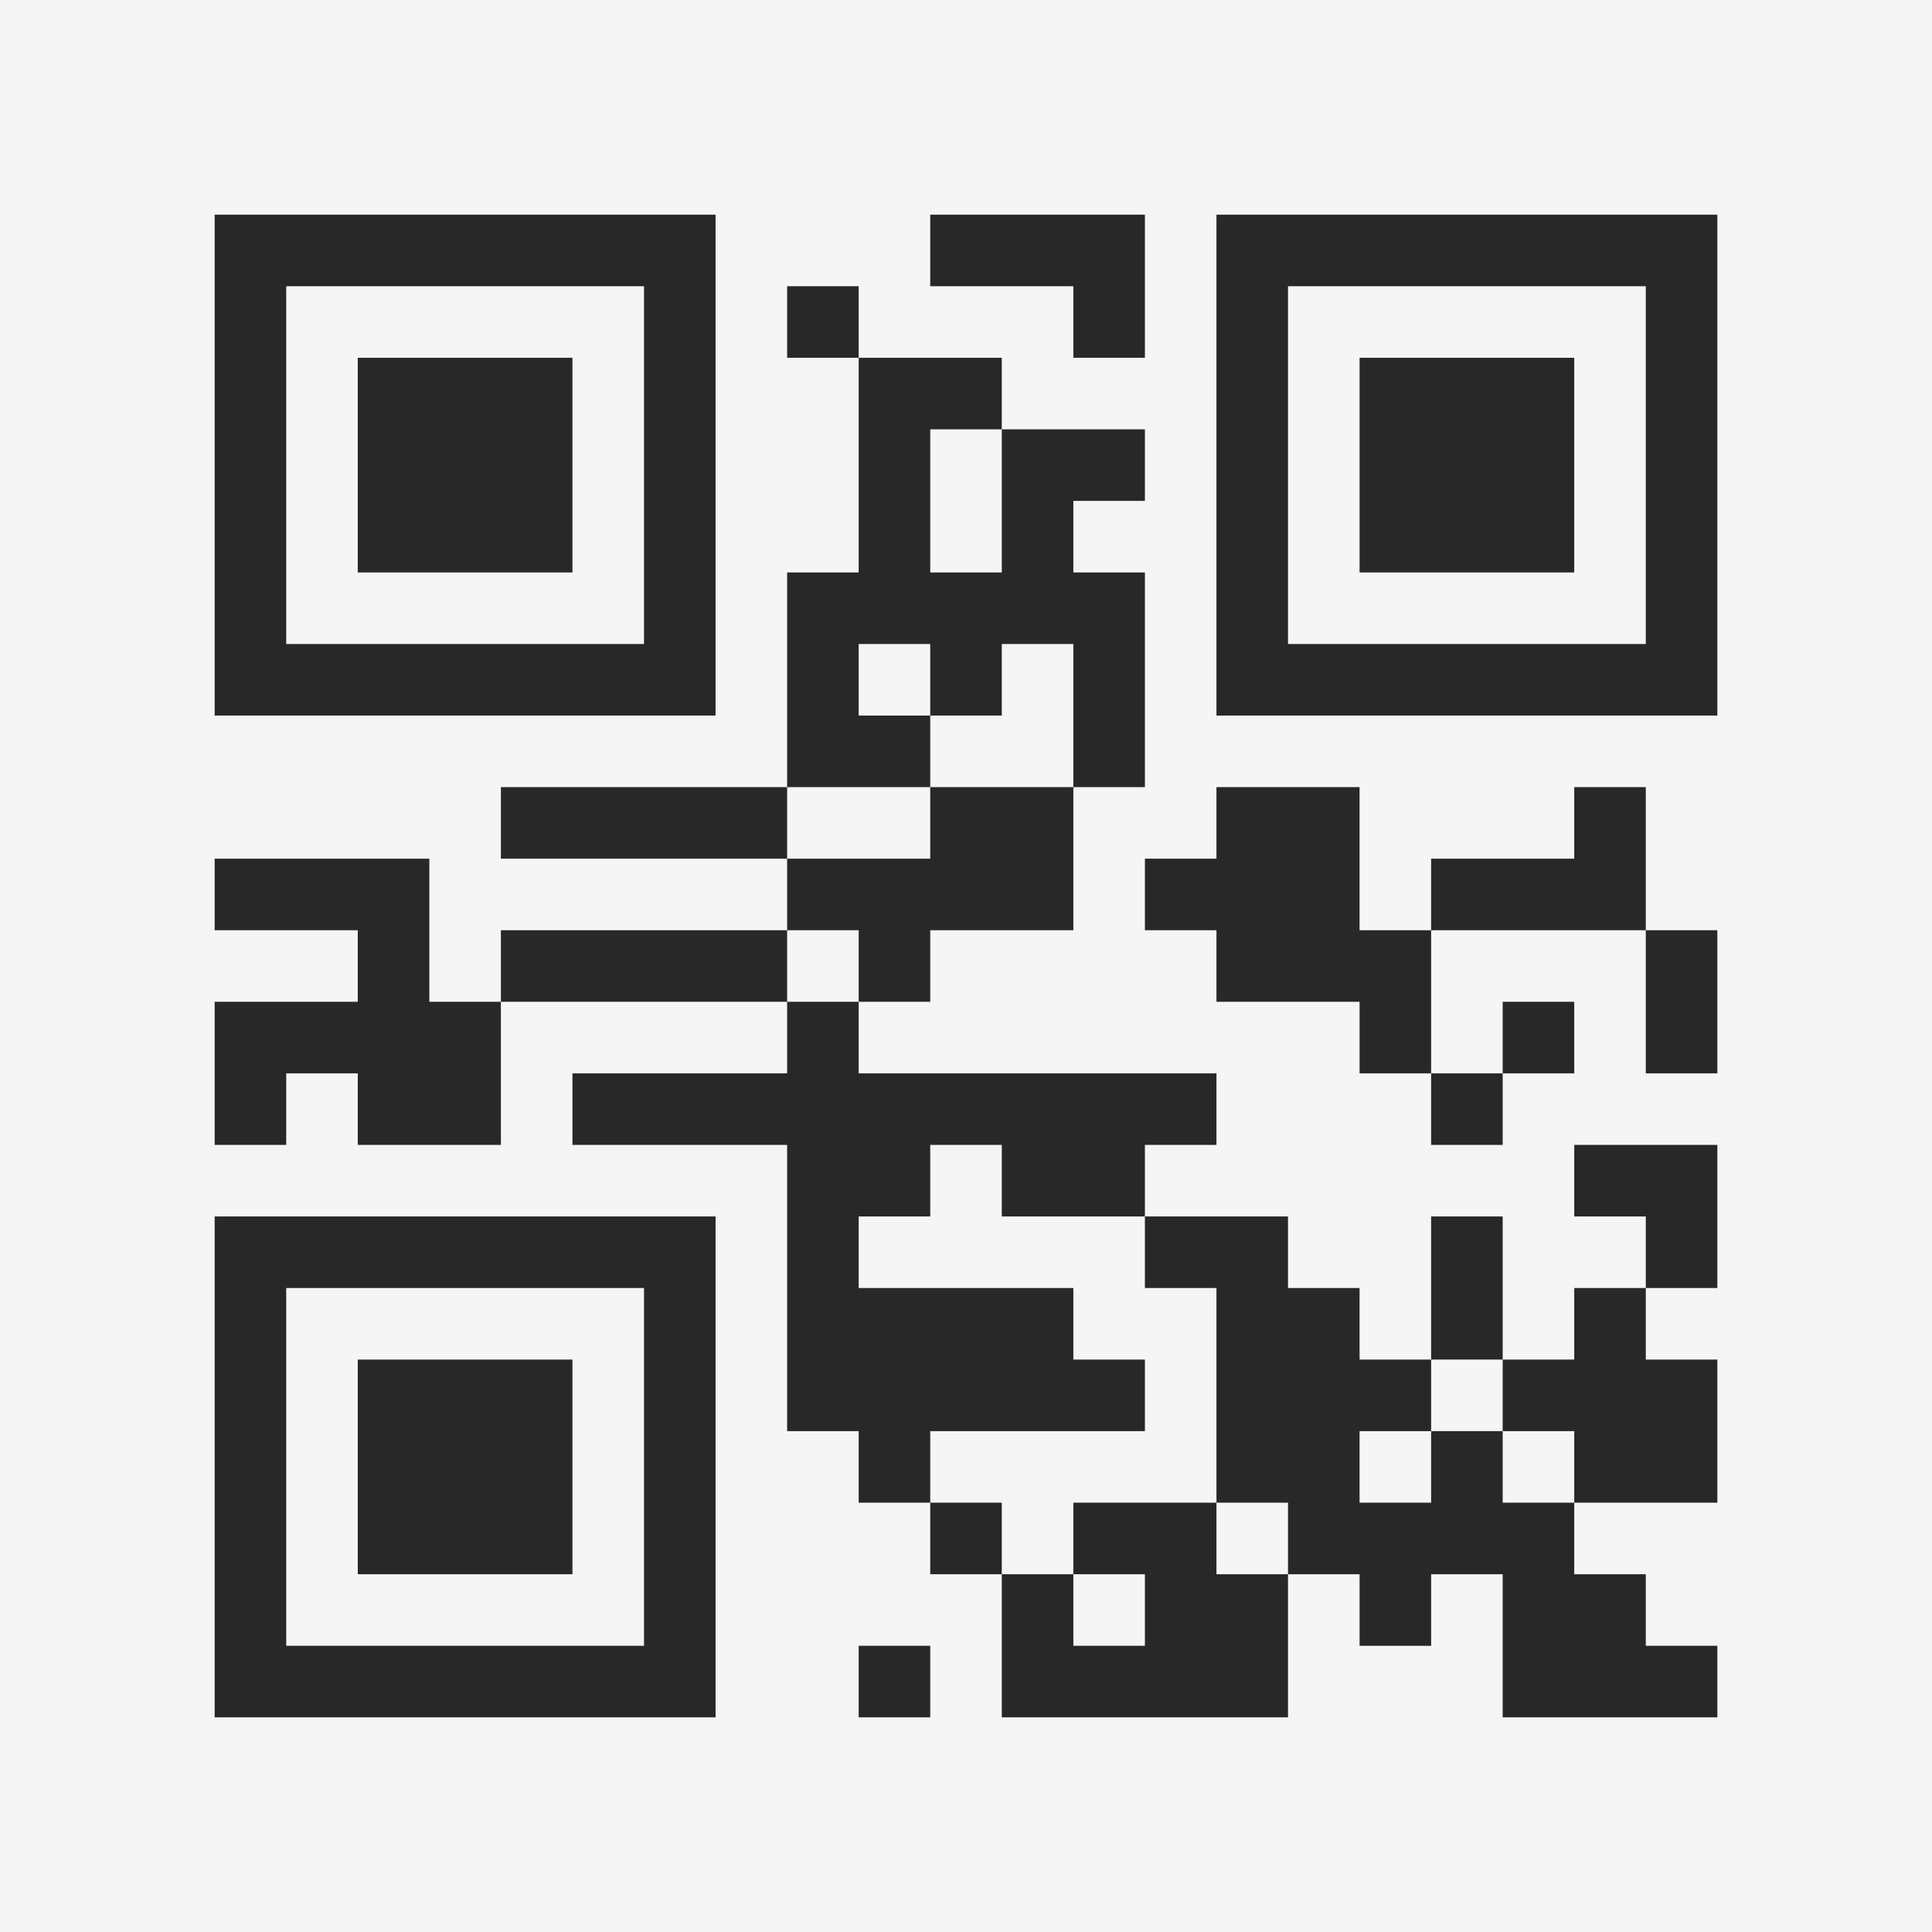 <?xml version="1.0" encoding="UTF-8"?>
<svg xmlns="http://www.w3.org/2000/svg" version="1.1" width="400" height="400" viewBox="0 0 400 400"><rect x="0" y="0" width="400" height="400" fill="#f5f5f5"/><g transform="scale(14.815)"><g transform="translate(3,3)"><path fill-rule="evenodd" d="M10 0L10 1L12 1L12 2L13 2L13 0ZM8 1L8 2L9 2L9 5L8 5L8 8L4 8L4 9L8 9L8 10L4 10L4 11L3 11L3 9L0 9L0 10L2 10L2 11L0 11L0 13L1 13L1 12L2 12L2 13L4 13L4 11L8 11L8 12L5 12L5 13L8 13L8 17L9 17L9 18L10 18L10 19L11 19L11 21L15 21L15 19L16 19L16 20L17 20L17 19L18 19L18 21L21 21L21 20L20 20L20 19L19 19L19 18L21 18L21 16L20 16L20 15L21 15L21 13L19 13L19 14L20 14L20 15L19 15L19 16L18 16L18 14L17 14L17 16L16 16L16 15L15 15L15 14L13 14L13 13L14 13L14 12L9 12L9 11L10 11L10 10L12 10L12 8L13 8L13 5L12 5L12 4L13 4L13 3L11 3L11 2L9 2L9 1ZM10 3L10 5L11 5L11 3ZM9 6L9 7L10 7L10 8L8 8L8 9L10 9L10 8L12 8L12 6L11 6L11 7L10 7L10 6ZM14 8L14 9L13 9L13 10L14 10L14 11L16 11L16 12L17 12L17 13L18 13L18 12L19 12L19 11L18 11L18 12L17 12L17 10L20 10L20 12L21 12L21 10L20 10L20 8L19 8L19 9L17 9L17 10L16 10L16 8ZM8 10L8 11L9 11L9 10ZM10 13L10 14L9 14L9 15L12 15L12 16L13 16L13 17L10 17L10 18L11 18L11 19L12 19L12 20L13 20L13 19L12 19L12 18L14 18L14 19L15 19L15 18L14 18L14 15L13 15L13 14L11 14L11 13ZM17 16L17 17L16 17L16 18L17 18L17 17L18 17L18 18L19 18L19 17L18 17L18 16ZM9 20L9 21L10 21L10 20ZM0 0L0 7L7 7L7 0ZM1 1L1 6L6 6L6 1ZM2 2L2 5L5 5L5 2ZM14 0L14 7L21 7L21 0ZM15 1L15 6L20 6L20 1ZM16 2L16 5L19 5L19 2ZM0 14L0 21L7 21L7 14ZM1 15L1 20L6 20L6 15ZM2 16L2 19L5 19L5 16Z" fill="#282828"/></g></g></svg>
